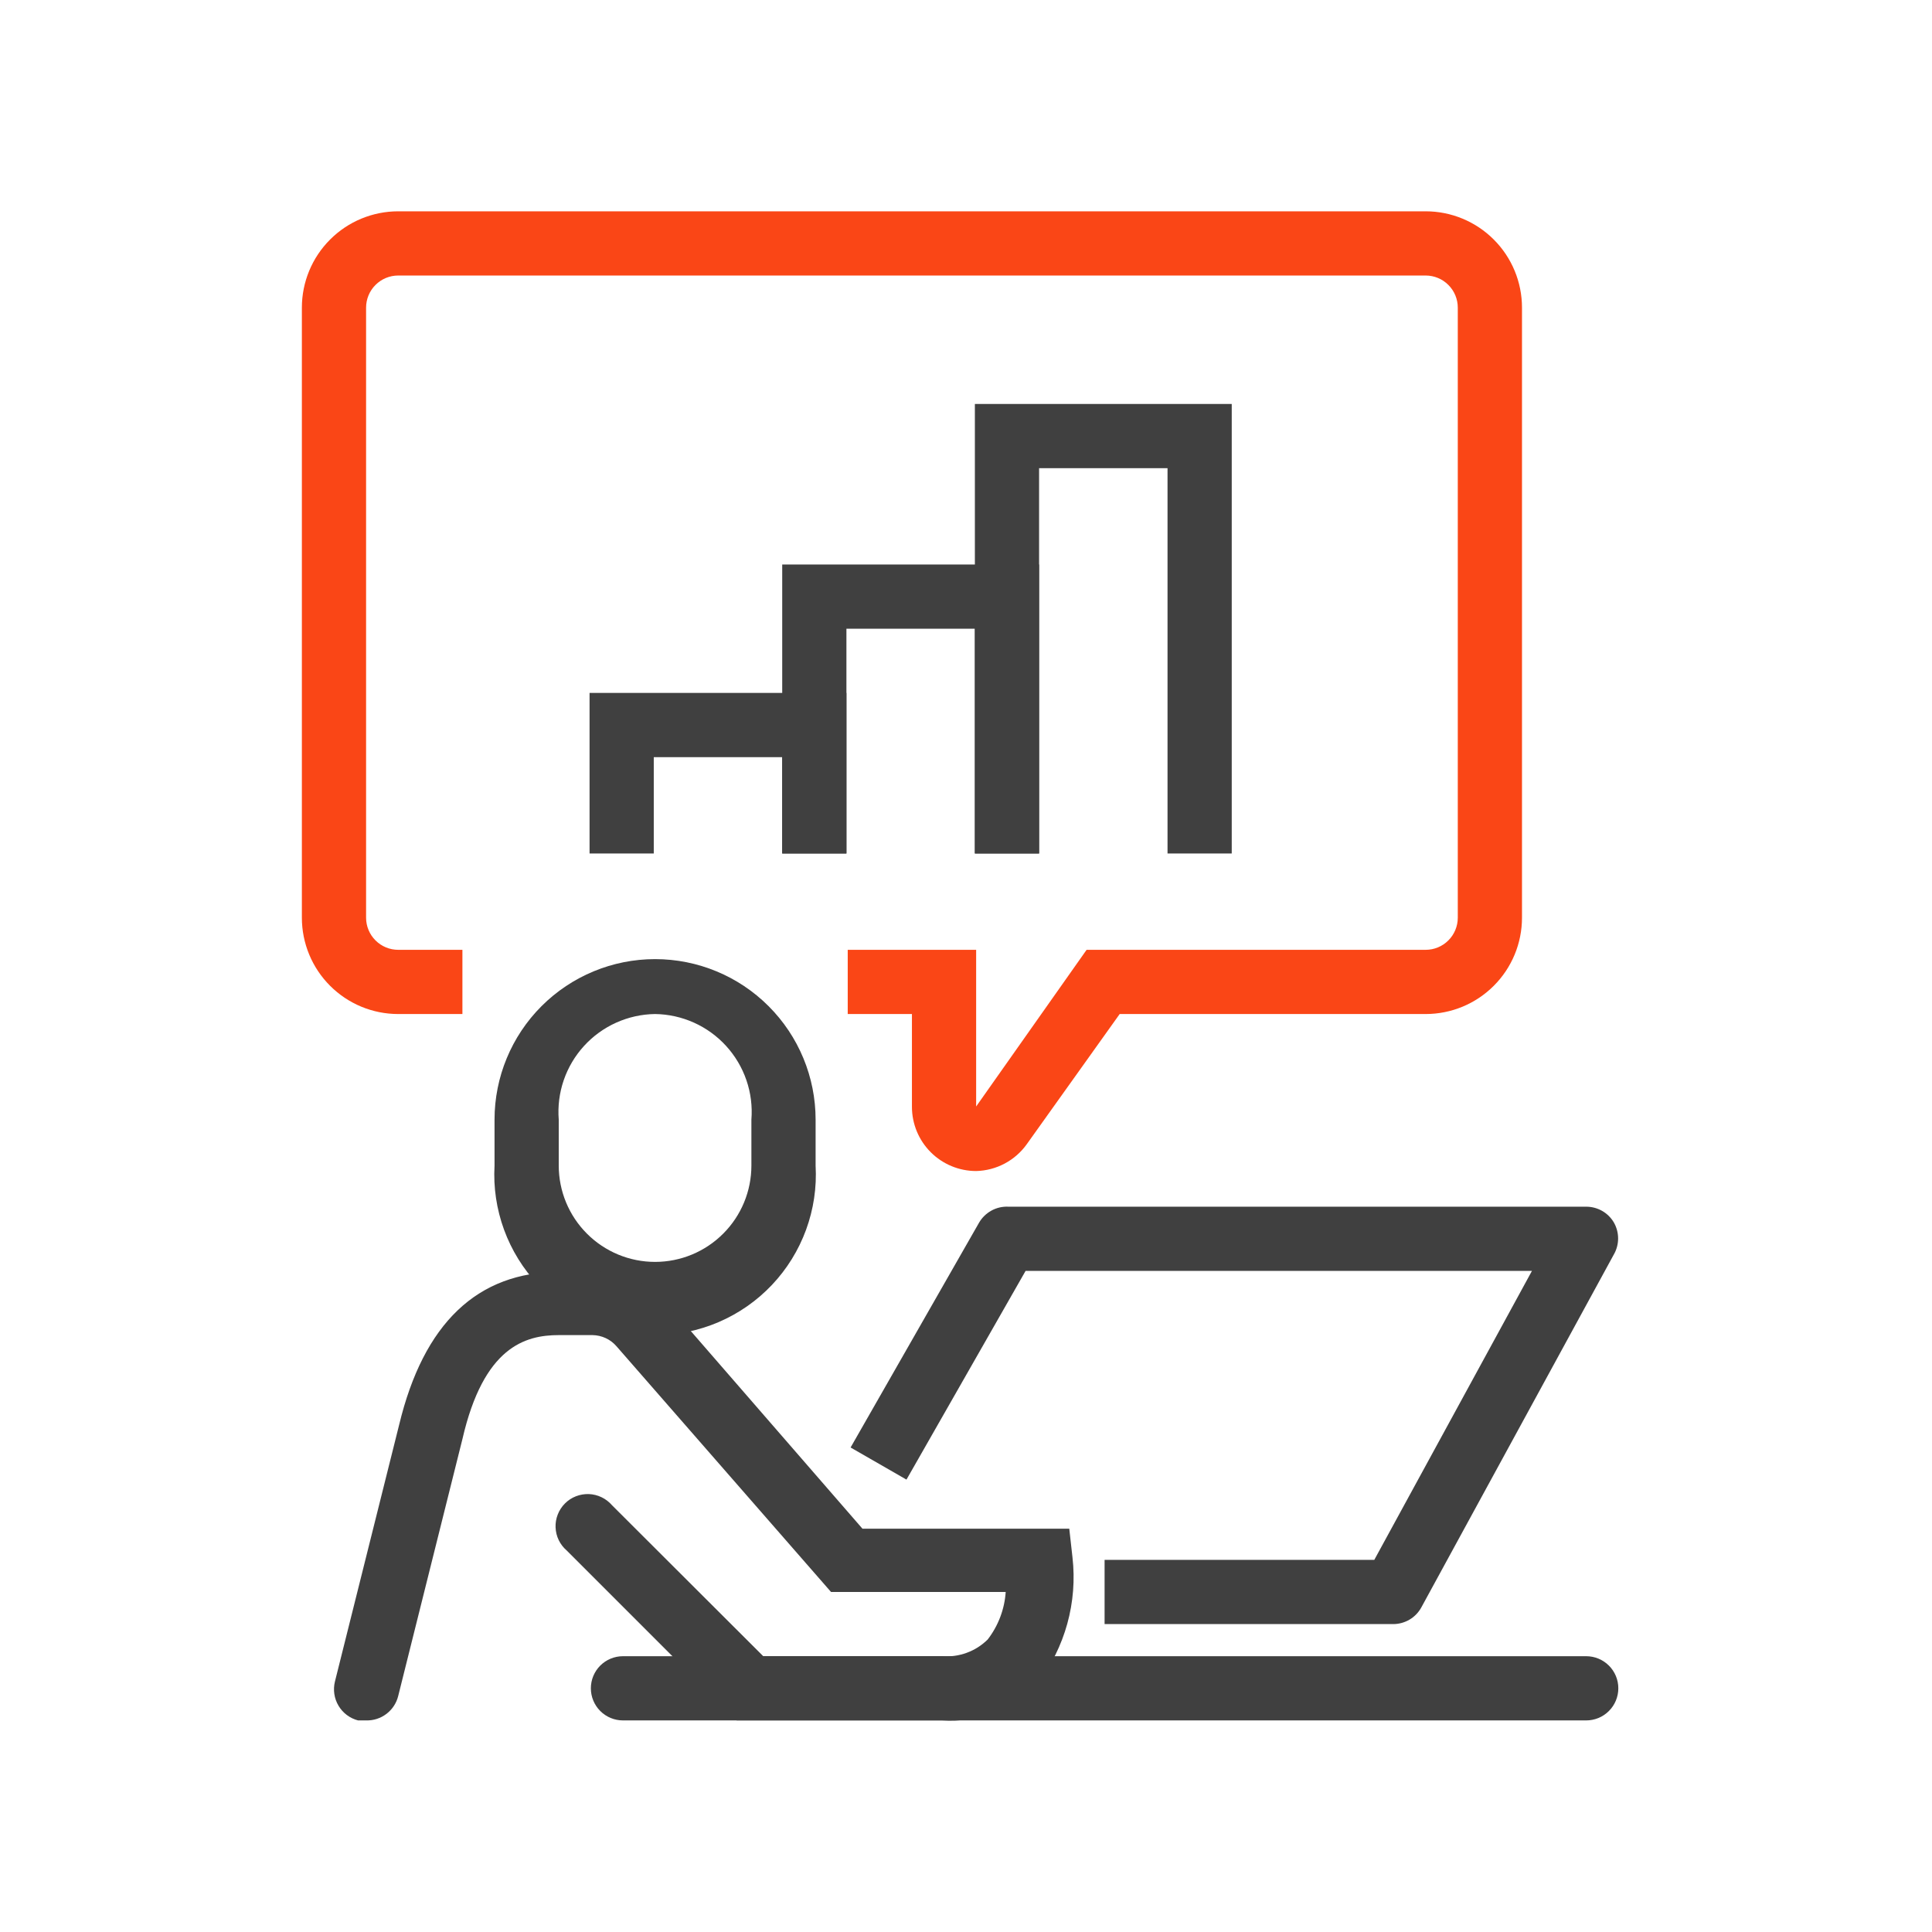 <svg width="64" height="64" viewBox="0 0 64 64" fill="none" xmlns="http://www.w3.org/2000/svg">
<path d="M21.7 44.227C20.976 44.228 20.259 44.081 19.593 43.796C18.928 43.51 18.328 43.092 17.83 42.566C17.332 42.04 16.947 41.418 16.698 40.738C16.449 40.058 16.341 39.334 16.382 38.611V37.09C16.382 35.68 16.942 34.327 17.939 33.33C18.937 32.332 20.29 31.772 21.7 31.772C23.11 31.772 24.463 32.332 25.46 33.33C26.458 34.327 27.018 35.68 27.018 37.09V38.611C27.059 39.334 26.951 40.058 26.702 40.738C26.453 41.418 26.068 42.04 25.57 42.566C25.072 43.092 24.472 43.51 23.806 43.796C23.141 44.081 22.424 44.228 21.7 44.227V44.227ZM21.7 33.591C21.256 33.597 20.818 33.694 20.413 33.876C20.008 34.058 19.645 34.321 19.346 34.649C19.047 34.977 18.818 35.363 18.674 35.783C18.53 36.203 18.474 36.648 18.509 37.09V38.611C18.509 39.457 18.845 40.269 19.444 40.867C20.042 41.466 20.854 41.802 21.7 41.802C22.546 41.802 23.358 41.466 23.956 40.867C24.555 40.269 24.891 39.457 24.891 38.611V37.09C24.926 36.648 24.87 36.203 24.726 35.783C24.582 35.363 24.353 34.977 24.054 34.649C23.755 34.321 23.392 34.058 22.987 33.876C22.582 33.694 22.144 33.597 21.7 33.591V33.591Z" fill="#404040"/>
<path d="M12.127 56.991H11.861C11.59 56.921 11.357 56.746 11.214 56.505C11.07 56.264 11.028 55.976 11.095 55.704L13.223 47.195C14.031 43.844 15.807 42.132 18.541 42.132H19.7C20.154 42.128 20.602 42.221 21.017 42.405C21.431 42.588 21.802 42.858 22.104 43.195L28.571 50.641H35.421L35.527 51.587C35.697 53.074 35.285 54.567 34.379 55.757C33.973 56.183 33.479 56.514 32.931 56.728C32.383 56.941 31.795 57.031 31.209 56.991H24.402L18.775 51.364C18.664 51.269 18.573 51.151 18.509 51.02C18.445 50.888 18.41 50.744 18.404 50.597C18.398 50.451 18.423 50.305 18.477 50.168C18.53 50.032 18.611 49.908 18.715 49.804C18.818 49.7 18.942 49.619 19.079 49.566C19.215 49.513 19.361 49.488 19.508 49.493C19.654 49.499 19.798 49.535 19.93 49.599C20.062 49.663 20.179 49.753 20.275 49.864L25.284 54.864H31.209C31.485 54.885 31.764 54.847 32.024 54.751C32.285 54.656 32.522 54.505 32.719 54.31C33.069 53.856 33.277 53.308 33.315 52.736H27.529L20.424 44.599C20.325 44.484 20.203 44.391 20.065 44.327C19.927 44.263 19.778 44.229 19.626 44.227H18.509C17.392 44.227 16.02 44.621 15.318 47.673L13.191 56.182C13.133 56.418 12.995 56.627 12.802 56.774C12.608 56.922 12.37 56.998 12.127 56.991Z" fill="#404040"/>
<path d="M46.163 53.8H36.591V51.673H45.525L50.748 42.1H33.974L30.028 49.014L28.177 47.95L32.432 40.504C32.529 40.336 32.671 40.197 32.842 40.103C33.012 40.009 33.205 39.964 33.4 39.973H52.545C52.73 39.973 52.911 40.021 53.072 40.112C53.232 40.203 53.366 40.335 53.46 40.494C53.553 40.656 53.602 40.839 53.602 41.026C53.602 41.212 53.553 41.396 53.46 41.557L47.078 53.257C46.987 53.42 46.854 53.556 46.694 53.651C46.533 53.746 46.35 53.798 46.163 53.8Z" fill="#404040"/>
<path d="M52.545 56.991H20.636C20.354 56.991 20.084 56.879 19.884 56.679C19.685 56.48 19.573 56.209 19.573 55.927C19.573 55.645 19.685 55.374 19.884 55.175C20.084 54.976 20.354 54.864 20.636 54.864H52.545C52.827 54.864 53.098 54.976 53.297 55.175C53.497 55.374 53.609 55.645 53.609 55.927C53.609 56.209 53.497 56.48 53.297 56.679C53.098 56.879 52.827 56.991 52.545 56.991Z" fill="#404040"/>
<path d="M32.336 38.792C31.772 38.792 31.231 38.568 30.832 38.169C30.433 37.77 30.209 37.229 30.209 36.665V33.591H28.082V31.464H32.336V36.654L35.995 31.464H47.227C47.509 31.464 47.78 31.352 47.979 31.152C48.179 30.953 48.291 30.682 48.291 30.4V10.191C48.291 9.909 48.179 9.638 47.979 9.439C47.78 9.239 47.509 9.127 47.227 9.127H13.191C12.909 9.127 12.638 9.239 12.439 9.439C12.239 9.638 12.127 9.909 12.127 10.191V30.4C12.127 30.682 12.239 30.953 12.439 31.152C12.638 31.352 12.909 31.464 13.191 31.464H15.318V33.591H13.191C12.345 33.591 11.533 33.255 10.935 32.656C10.336 32.058 10 31.246 10 30.4V10.191C10 9.345 10.336 8.533 10.935 7.935C11.533 7.336 12.345 7 13.191 7H47.227C48.073 7 48.885 7.336 49.483 7.935C50.082 8.533 50.418 9.345 50.418 10.191V30.4C50.418 31.246 50.082 32.058 49.483 32.656C48.885 33.255 48.073 33.591 47.227 33.591H37.091L34.017 37.898C33.825 38.168 33.574 38.389 33.282 38.544C32.99 38.699 32.667 38.784 32.336 38.792Z" fill="#FA4616"/>
<path d="M28.039 28.273H25.912V25.082H21.657V28.273H19.53V22.954H28.039V28.273Z" fill="#404040"/>
<path d="M34.421 28.273H32.294V20.827H28.039V28.273H25.912V18.7H34.421V28.273Z" fill="#404040"/>
<path d="M40.803 28.273H38.676V15.509H34.421V28.273H32.294V13.382H40.803V28.273Z" fill="#404040"/>
</svg>
